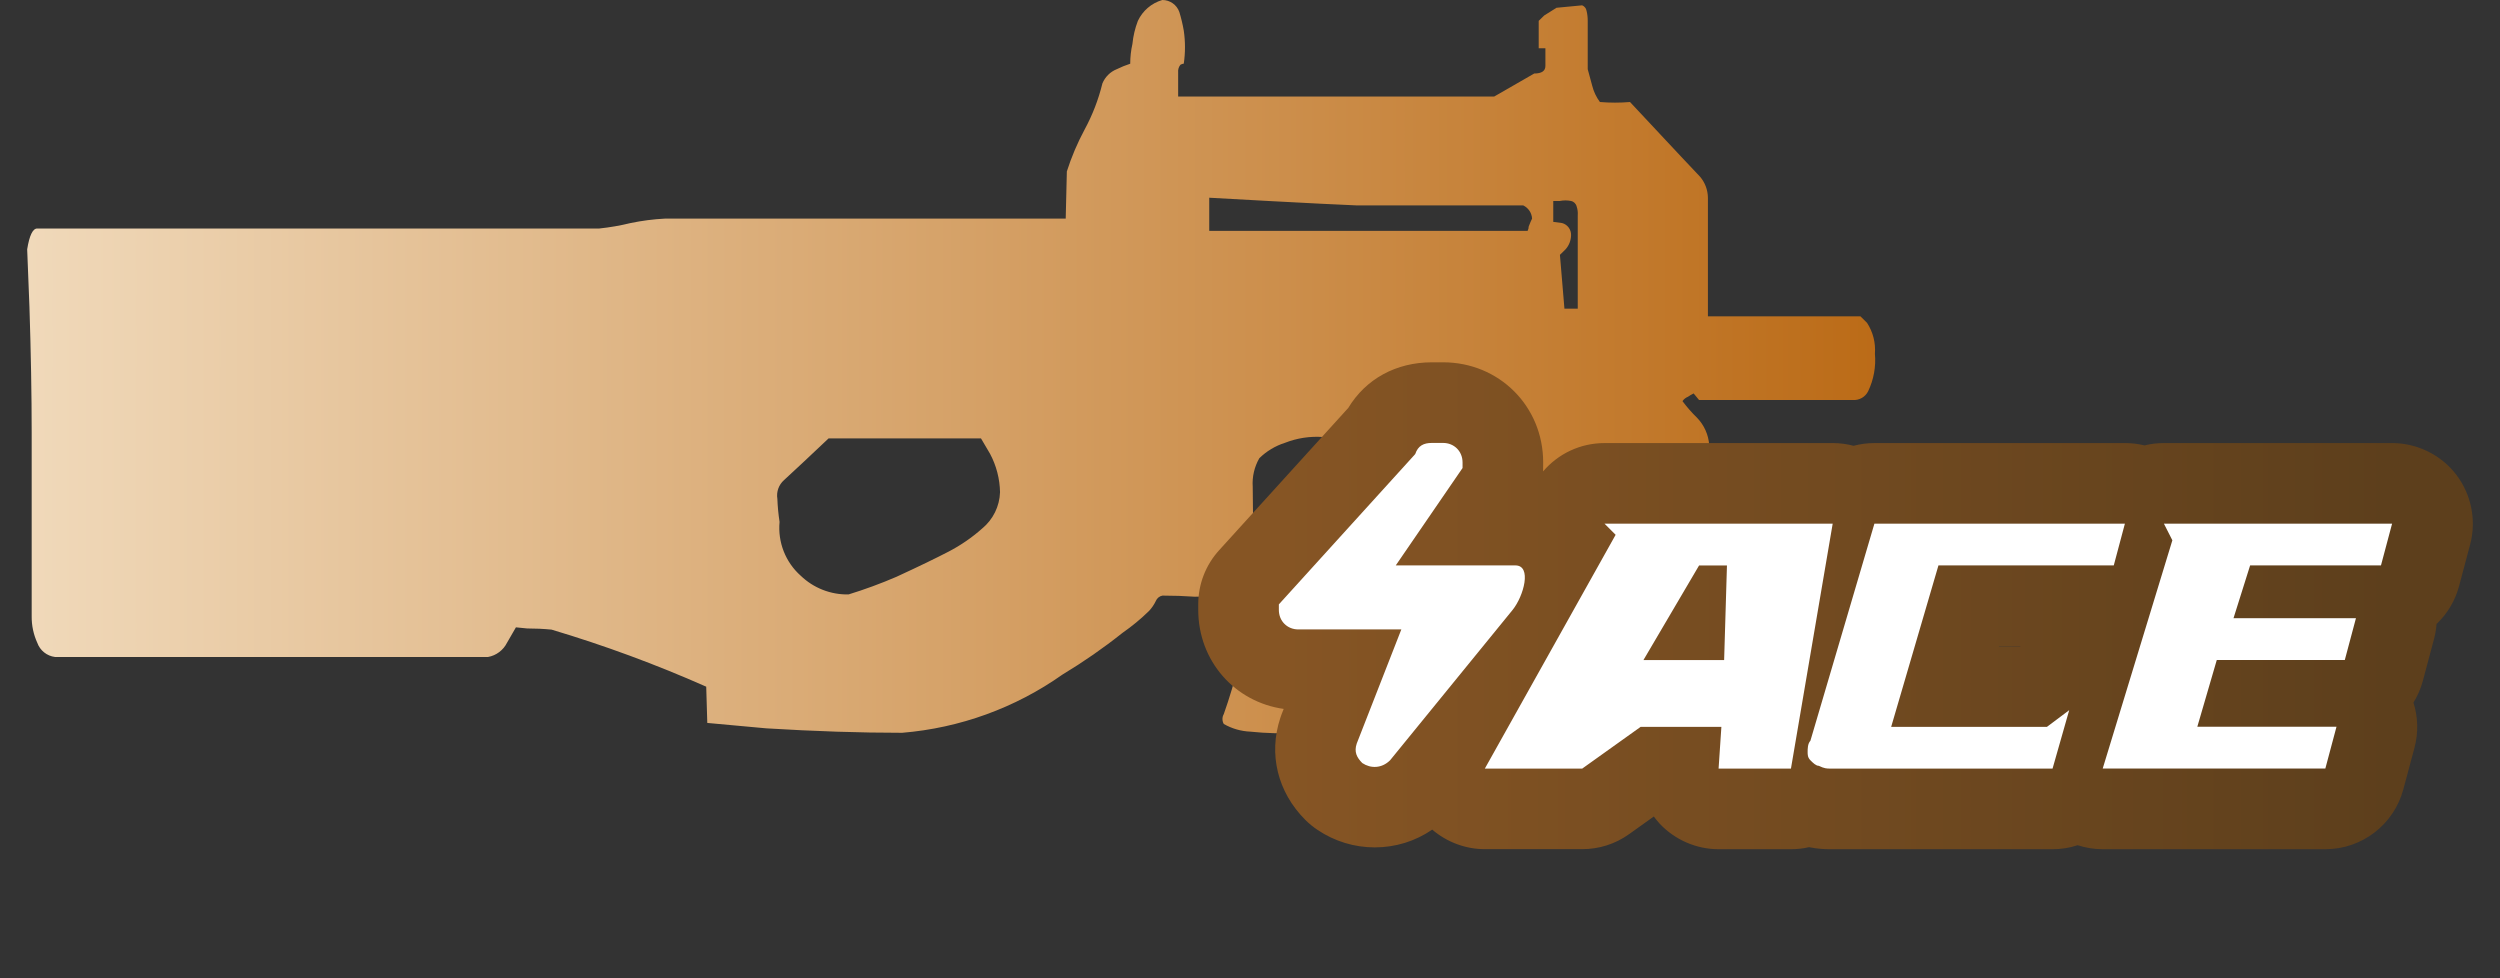 <?xml version="1.0" encoding="utf-8"?>
<!-- Generator: Adobe Illustrator 16.0.0, SVG Export Plug-In . SVG Version: 6.00 Build 0)  -->
<!DOCTYPE svg PUBLIC "-//W3C//DTD SVG 1.1//EN" "http://www.w3.org/Graphics/SVG/1.1/DTD/svg11.dtd">
<svg version="1.1" id="case1" xmlns="http://www.w3.org/2000/svg" xmlns:xlink="http://www.w3.org/1999/xlink" x="0px" y="0px"
	 width="92px" height="36px" viewBox="0 0 92 36" enable-background="new 0 0 92 36" xml:space="preserve">

<rect x="0" y="0" width="92" height="36" fill="#333333" stroke="none"/>

<linearGradient id="p90_1_" gradientUnits="userSpaceOnUse" x1="1" y1="13.493" x2="69.01" y2="13.493">
	<stop  offset="2.300000e-007" style="stop-color:#F0D9BA"/>
	<stop  offset="1" style="stop-color:#BB6B17"/>
</linearGradient>
<path id="p90" fill="url(#p90_1_)" d="M47.286,16.296c-0.354,0.112-0.678,0.307-0.943,0.567c-0.183,0.318-0.268,0.684-0.243,1.051
	c0,0.648,0.012,1.213,0.039,1.701h1.639v0.809l0.287,0.072c0.139,0.033,0.267,0.102,0.369,0.201
	c0.187,0.229,0.447,0.385,0.737,0.441c0.624,0.146,1.28-0.02,1.761-0.441c0.657-0.406,0.918-1.232,0.614-1.941
	c-0.216-0.67-0.708-1.217-1.353-1.501c-0.242-0.164-0.439-0.387-0.572-0.648l-0.288-0.483c-0.216-0.029-0.435-0.043-0.653-0.042
	C48.205,16.048,47.729,16.122,47.286,16.296z M36.146,19.447c0.4-0.33,0.639-0.816,0.655-1.334
	c-0.009-0.494-0.135-0.979-0.368-1.415l-0.332-0.564h-5.61c-0.711,0.673-1.258,1.185-1.64,1.535
	c-0.194,0.172-0.286,0.432-0.244,0.687c0.01,0.285,0.038,0.568,0.081,0.85c-0.07,0.746,0.218,1.482,0.778,1.98
	c0.473,0.455,1.106,0.703,1.761,0.689c0.598-0.184,1.186-0.4,1.761-0.648c0.818-0.377,1.46-0.688,1.925-0.93
	C35.356,20.066,35.771,19.781,36.146,19.447z M56.38,8.044c-0.011-0.209-0.137-0.396-0.327-0.486h-6.145
	c-0.629-0.025-1.708-0.08-3.236-0.162L44.5,7.276v1.22h11.716c0.026-0.05,0.04-0.106,0.041-0.163
	C56.313,8.196,56.352,8.096,56.38,8.044z M57.813,7.396c-0.135-0.028-0.275-0.028-0.41,0h-0.243v0.769l0.327,0.044
	c0.199,0.055,0.334,0.238,0.328,0.443c-0.002,0.194-0.074,0.382-0.205,0.526l-0.205,0.2l0.166,1.981h0.49V7.924
	c0.009-0.111-0.005-0.223-0.041-0.328C57.996,7.495,57.915,7.417,57.813,7.396z M68.749,14.396
	c-0.106,0.216-0.333,0.344-0.573,0.323h-5.652l-0.199-0.241c-0.071,0.036-0.14,0.076-0.205,0.121
	c-0.082,0.033-0.154,0.089-0.205,0.162c0.16,0.216,0.338,0.419,0.531,0.607c0.266,0.272,0.426,0.63,0.453,1.01
	c-0.055,0.324-0.164,1.187-0.328,2.589c-0.135,1.4-0.2,2.209-0.2,2.424c0.016,0.131-0.049,0.26-0.163,0.324
	c-0.125,0.07-0.27,0.1-0.411,0.082h-2.383c-0.144-0.029-0.257-0.141-0.289-0.283c-0.118-0.268-0.175-0.557-0.163-0.848
	c0-0.459-0.014-0.9-0.041-1.336c-0.002-0.295-0.072-0.584-0.205-0.848c-0.389-0.161-0.807-0.244-1.229-0.243
	c-0.423-0.089-0.862-0.061-1.271,0.083l-0.409,0.4c-0.161,0.129-0.265,0.318-0.287,0.523c-0.027,0.107-0.1,0.838-0.205,2.184
	c-0.217,1.293-0.816,2.49-1.719,3.438c-1.146,1.02-2.574,1.666-4.096,1.859c-1.143,0.254-2.318,0.322-3.482,0.199
	c-0.346-0.014-0.684-0.111-0.983-0.283c-0.065-0.113-0.065-0.252,0-0.363c0.422-1.193,0.724-2.426,0.899-3.68
	c-0.034-0.141-0.09-0.275-0.164-0.4C45.66,22.064,45.493,21.99,45.32,22c-0.45-0.039-0.902-0.053-1.354-0.041
	c-0.38-0.027-0.779-0.041-1.188-0.041c-0.11,0.02-0.203,0.096-0.245,0.201c-0.063,0.131-0.146,0.254-0.246,0.361
	c-0.304,0.299-0.632,0.568-0.981,0.811c-0.701,0.559-1.439,1.07-2.207,1.533c-1.739,1.229-3.777,1.967-5.899,2.143
	c-1.554,0-3.221-0.055-5-0.164l-2.172-0.199l-0.039-1.334c-1.851-0.82-3.752-1.521-5.692-2.1c-0.299-0.029-0.6-0.043-0.9-0.043
	l-0.411-0.041l-0.327,0.566c-0.137,0.275-0.397,0.471-0.7,0.525H2.025c-0.3-0.037-0.553-0.24-0.654-0.525
	c-0.139-0.305-0.208-0.635-0.205-0.971v-6.75c0-1.4-0.028-2.951-0.083-4.652C1.029,9.93,1,9.231,1,9.176
	c0.082-0.512,0.205-0.767,0.37-0.767h20.684c0.387-0.041,0.77-0.107,1.148-0.2c0.418-0.087,0.843-0.143,1.27-0.164h14.746
	l0.042-1.738c0.17-0.531,0.389-1.046,0.652-1.537c0.291-0.536,0.512-1.107,0.656-1.7c0.1-0.24,0.291-0.43,0.531-0.525
	c0.16-0.078,0.324-0.145,0.493-0.2c0-0.245,0.027-0.489,0.081-0.727c0.028-0.291,0.096-0.576,0.2-0.848
	c0.175-0.374,0.503-0.655,0.899-0.77c0.281-0.002,0.533,0.175,0.627,0.44c0.069,0.226,0.124,0.456,0.164,0.689
	c0.059,0.402,0.059,0.811,0,1.212c-0.044,0.005-0.086,0.02-0.123,0.042c-0.064,0.079-0.095,0.181-0.084,0.283v0.887h11.629
	l1.475-0.848c0.273,0,0.411-0.092,0.411-0.282V1.777h-0.247V0.768l0.205-0.2l0.451-0.282l0.943-0.09
	c0.085,0.033,0.146,0.109,0.162,0.2c0.029,0.12,0.044,0.242,0.043,0.365v1.785l0.163,0.6c0.054,0.22,0.151,0.427,0.286,0.608
	c0.369,0.031,0.739,0.031,1.107,0c1.639,1.753,2.498,2.67,2.58,2.751c0.182,0.215,0.283,0.486,0.287,0.767v4.368h5.612l0.245,0.242
	c0.219,0.337,0.32,0.736,0.289,1.136C69.04,13.492,68.953,13.967,68.749,14.396z"/>
<linearGradient id="shape2_2_" gradientUnits="userSpaceOnUse" x1="462.894" y1="-264.951" x2="422.112" y2="-264.951" gradientTransform="matrix(1 0 0 -1 -374.96 -242.66)">
	<stop  offset="2.300000e-007" style="stop-color:#5D3F1C"/>
	<stop  offset="1" style="stop-color:#865524"/>
</linearGradient>
<path id="shape2_1_" fill="url(#shape2_2_)" d="M77.38,31.251c-0.313,0-0.625-0.05-0.923-0.147
	c-0.297,0.099-0.608,0.147-0.921,0.147h-8.193c-0.185,0-0.447-0.009-0.77-0.075c-0.217,0.051-0.439,0.075-0.664,0.075h-2.664
	c-0.816,0-1.605-0.342-2.166-0.937c-0.078-0.086-0.15-0.174-0.219-0.267l-0.91,0.65c-0.503,0.36-1.1,0.552-1.725,0.552h-3.584
	c-0.717,0-1.402-0.264-1.935-0.719c-0.616,0.424-1.35,0.654-2.114,0.654c-0.75,0-1.478-0.222-2.104-0.642
	c-0.164-0.11-0.315-0.233-0.452-0.37c-1.021-1.021-1.363-2.423-0.92-3.753l0.044-0.128l0.08-0.203
	c-1.801-0.254-3.145-1.765-3.145-3.646V22.24c0-0.741,0.274-1.45,0.773-1.996l4.748-5.232c0.646-1.069,1.762-1.679,3.079-1.679h0.41
	c2.065,0,3.684,1.618,3.684,3.685c0,0-0.001,0.289-0.003,0.33c0.555-0.652,1.372-1.043,2.26-1.043h8.398
	c0.261,0,0.518,0.033,0.768,0.1c0.25-0.066,0.508-0.1,0.771-0.1H78.2c0.243,0,0.482,0.028,0.717,0.086
	c0.233-0.058,0.475-0.086,0.719-0.086h8.396c0.917,0,1.797,0.432,2.354,1.158c0.56,0.727,0.752,1.689,0.515,2.573l-0.407,1.532
	c-0.146,0.541-0.433,1.02-0.829,1.395c-0.014,0.188-0.045,0.372-0.094,0.555l-0.41,1.537c-0.075,0.282-0.192,0.551-0.346,0.799
	c0.168,0.532,0.185,1.109,0.04,1.656l-0.413,1.539c-0.347,1.297-1.524,2.202-2.866,2.202H77.38z M74.341,23.782l0.013-0.009H73.56
	l-0.002,0.009H74.341z"/>
<path id="ACE" fill="#FFFFFF" d="M51.569,23.163h-3.79c-0.409,0-0.717-0.308-0.717-0.718c0-0.104,0-0.104,0-0.204l5.018-5.531
	c0.103-0.308,0.31-0.41,0.615-0.41h0.41c0.409,0,0.717,0.308,0.717,0.718c0,0.102,0,0.205,0,0.205l-2.458,3.584h4.402
	c0.615,0,0.31,1.127-0.103,1.639l-4.507,5.531c-0.309,0.308-0.717,0.308-1.023,0.104c-0.205-0.206-0.309-0.41-0.205-0.719
	L51.569,23.163L51.569,23.163L51.569,23.163z M59.046,19.271l0.409,0.41l-4.813,8.603h3.584l2.15-1.536h2.971l-0.103,1.536h2.663
	l1.536-9.013H59.046L59.046,19.271z M63.552,20.809l-0.104,3.482h-2.97l2.048-3.482H63.552L63.552,20.809z M67.343,28.284h8.191
	l0.613-2.15l-0.819,0.614h-5.733l1.74-5.941h6.452l0.409-1.535h-9.218l-2.355,7.988c-0.102,0.104-0.102,0.309-0.102,0.409
	c0,0.103,0,0.205,0.103,0.31c0.102,0.103,0.205,0.203,0.307,0.203C67.136,28.284,67.24,28.284,67.343,28.284L67.343,28.284
	L67.343,28.284z M79.632,19.271l0.311,0.612l-2.563,8.398h8.193l0.41-1.536h-5.122l0.717-2.458h4.711l0.41-1.537h-4.506l0.612-1.944
	h4.815l0.409-1.535H79.632L79.632,19.271z"/>
</svg>
